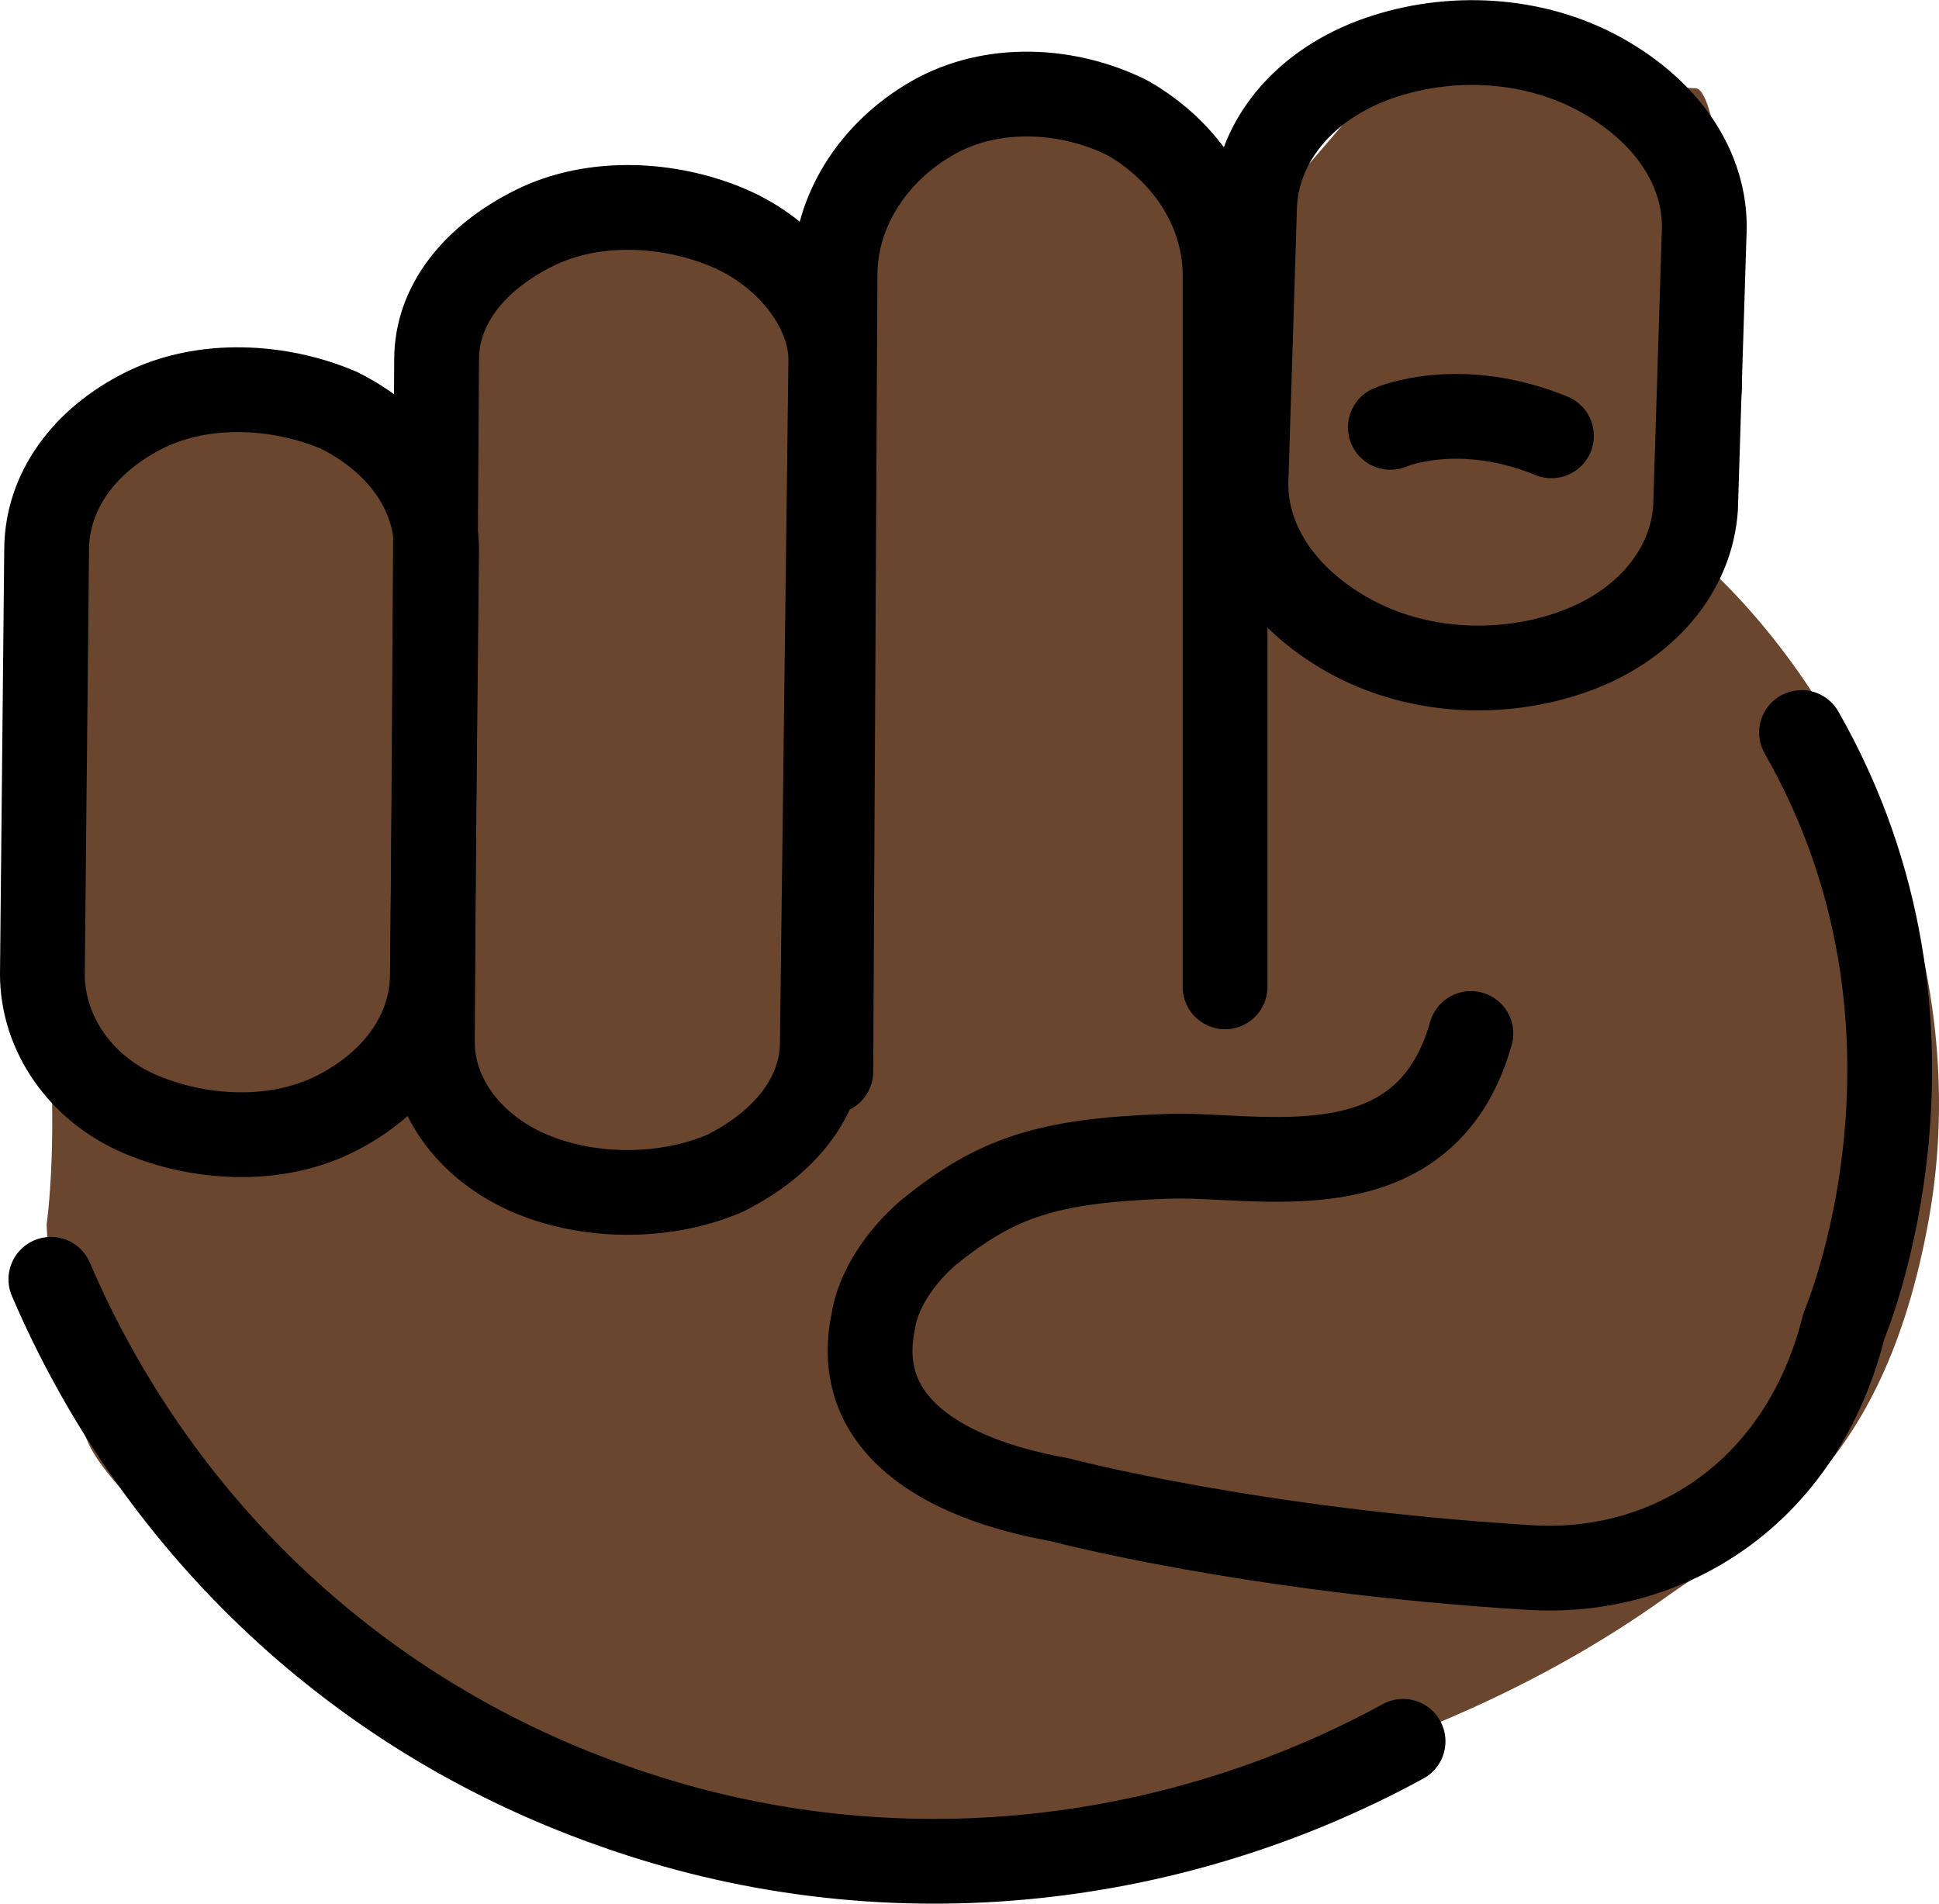 <?xml version="1.0" encoding="UTF-8" standalone="no"?>
<svg
   id="emoji"
   viewBox="0 0 45.743 44.912"
   version="1.1"
   sodipodi:docname="1faf5-1f3ff.svg"
   width="45.743"
   height="44.912"
   xmlns:inkscape="http://www.inkscape.org/namespaces/inkscape"
   xmlns:sodipodi="http://sodipodi.sourceforge.net/DTD/sodipodi-0.dtd"
   xmlns="http://www.w3.org/2000/svg"
   xmlns:svg="http://www.w3.org/2000/svg">
  <defs
     id="defs9" />
  <sodipodi:namedview
     id="namedview9"
     pagecolor="#ffffff"
     bordercolor="#000000"
     borderopacity="0.25"
     inkscape:showpageshadow="2"
     inkscape:pageopacity="0.0"
     inkscape:pagecheckerboard="0"
     inkscape:deskcolor="#d1d1d1" />
  <g
     id="color"
     transform="translate(-12.4,-12.718)" />
  <g
     id="skin"
     transform="translate(-12.4,-12.718)">
    <path
       fill="#6a462f"
       d="m 13.1,25.7 c 0,0 0.1,6.3 0.4,10.7 0.3,3.2 0,5.2 0,5.2 0,0 0.1,3.2 1,5.2 1,2.1 8.3,7.2 8.3,7.2 0,0 9.5,2.4 12.4,2.1 9.3,-1 14.4,-4.2 16.5,-5.7 2.1,-1.5 5.1,-2.8 6.2,-8.9 1.1,-6.1 -1.7,-12 -5,-15.2 l 0.6,-4.4 c 0,0 -0.4,-7.1 -1.1,-7.1 -0.7,0 -6.9,-0.8 -6.9,-0.8 l -3,3.5 -3.1,-2.2 H 34.6 L 32.3,19 28.1,18 H 25 l -2.4,3.1 -0.8,2.5 -4.2,-1.8 -2.1,0.5 z"
       id="path1" />
  </g>
  <g
     id="line"
     transform="translate(-12.4,-12.718)">
    <g
       id="g9">
      <path
         fill="none"
         stroke="#000000"
         stroke-linecap="round"
         stroke-linejoin="round"
         stroke-width="2"
         d="m 13.6,42.9 c 2.4,5.6 7,10.2 13.2,12.4 6.4,2.3 13.2,1.5 18.7,-1.5"
         id="path2" />
      <path
         fill="none"
         stroke="#000000"
         stroke-linecap="round"
         stroke-linejoin="round"
         stroke-width="2"
         d="m 31.8,37.3 c 0,1.3 -0.9,2.4 -2.3,3.1 -1.4,0.6 -3.2,0.6 -4.6,0 -1.4,-0.6 -2.3,-1.8 -2.3,-3.1 l 0.1,-16.1 c 0,-1.3 0.9,-2.4 2.3,-3.1 1.4,-0.7 3.2,-0.6 4.6,0 1.4,0.6 2.4,1.9 2.4,3.1 z"
         id="path3" />
      <path
         fill="none"
         stroke="#000000"
         stroke-linecap="round"
         stroke-linejoin="round"
         stroke-width="2"
         d="m 22.6,35.7 c 0,1.4 -0.9,2.6 -2.3,3.3 -1.4,0.7 -3.2,0.6 -4.6,0 -1.4,-0.6 -2.3,-1.9 -2.3,-3.3 l 0.1,-10 c 0,-1.4 0.9,-2.6 2.3,-3.3 1.4,-0.7 3.2,-0.6 4.6,0 1.4,0.7 2.3,1.9 2.3,3.3 z"
         id="path4" />
      <path
         fill="none"
         stroke="#000000"
         stroke-linecap="round"
         stroke-linejoin="round"
         stroke-width="2"
         d="m 32,38 0.1,-18.8 c 0,-1.5 0.9,-2.9 2.3,-3.7 1.4,-0.8 3.2,-0.7 4.6,0 1.4,0.8 2.3,2.2 2.3,3.7 V 36"
         id="path5" />
      <path
         fill="none"
         stroke="#000000"
         stroke-linecap="round"
         stroke-linejoin="round"
         stroke-width="2"
         d="M 47.1,37.1 C 46,41 42,39.9 39.9,40 c -2.8,0.1 -4,0.5 -5.6,1.8 -0.7,0.6 -1.2,1.4 -1.3,2.1 -0.5,2.4 1.6,3.7 4.4,4.2 0,0 4.5,1.2 11.1,1.6 3.2,0.2 6.4,-1.7 7.4,-5.7 0,0 3,-7 -1,-14"
         id="path6" />
      <g
         id="g8">
        <path
           fill="none"
           stroke="#000000"
           stroke-linecap="round"
           stroke-linejoin="round"
           stroke-width="2"
           d="m 52.4,24.7 c -0.1,1.5 -1.2,2.8 -2.9,3.4 -1.7,0.6 -3.7,0.5 -5.3,-0.4 -1.6,-0.9 -2.5,-2.3 -2.4,-3.8 L 42,17.5 c 0.1,-1.5 1.2,-2.8 2.9,-3.4 1.7,-0.6 3.7,-0.5 5.3,0.4 1.6,0.9 2.5,2.3 2.4,3.8 z"
           id="path7" />
        <path
           fill="none"
           stroke="#000000"
           stroke-linecap="round"
           stroke-linejoin="round"
           stroke-width="2"
           d="m 45.2,22.8 c 0,0 1.6,-0.7 3.8,0.2"
           id="path8" />
      </g>
    </g>
  </g>
</svg>
